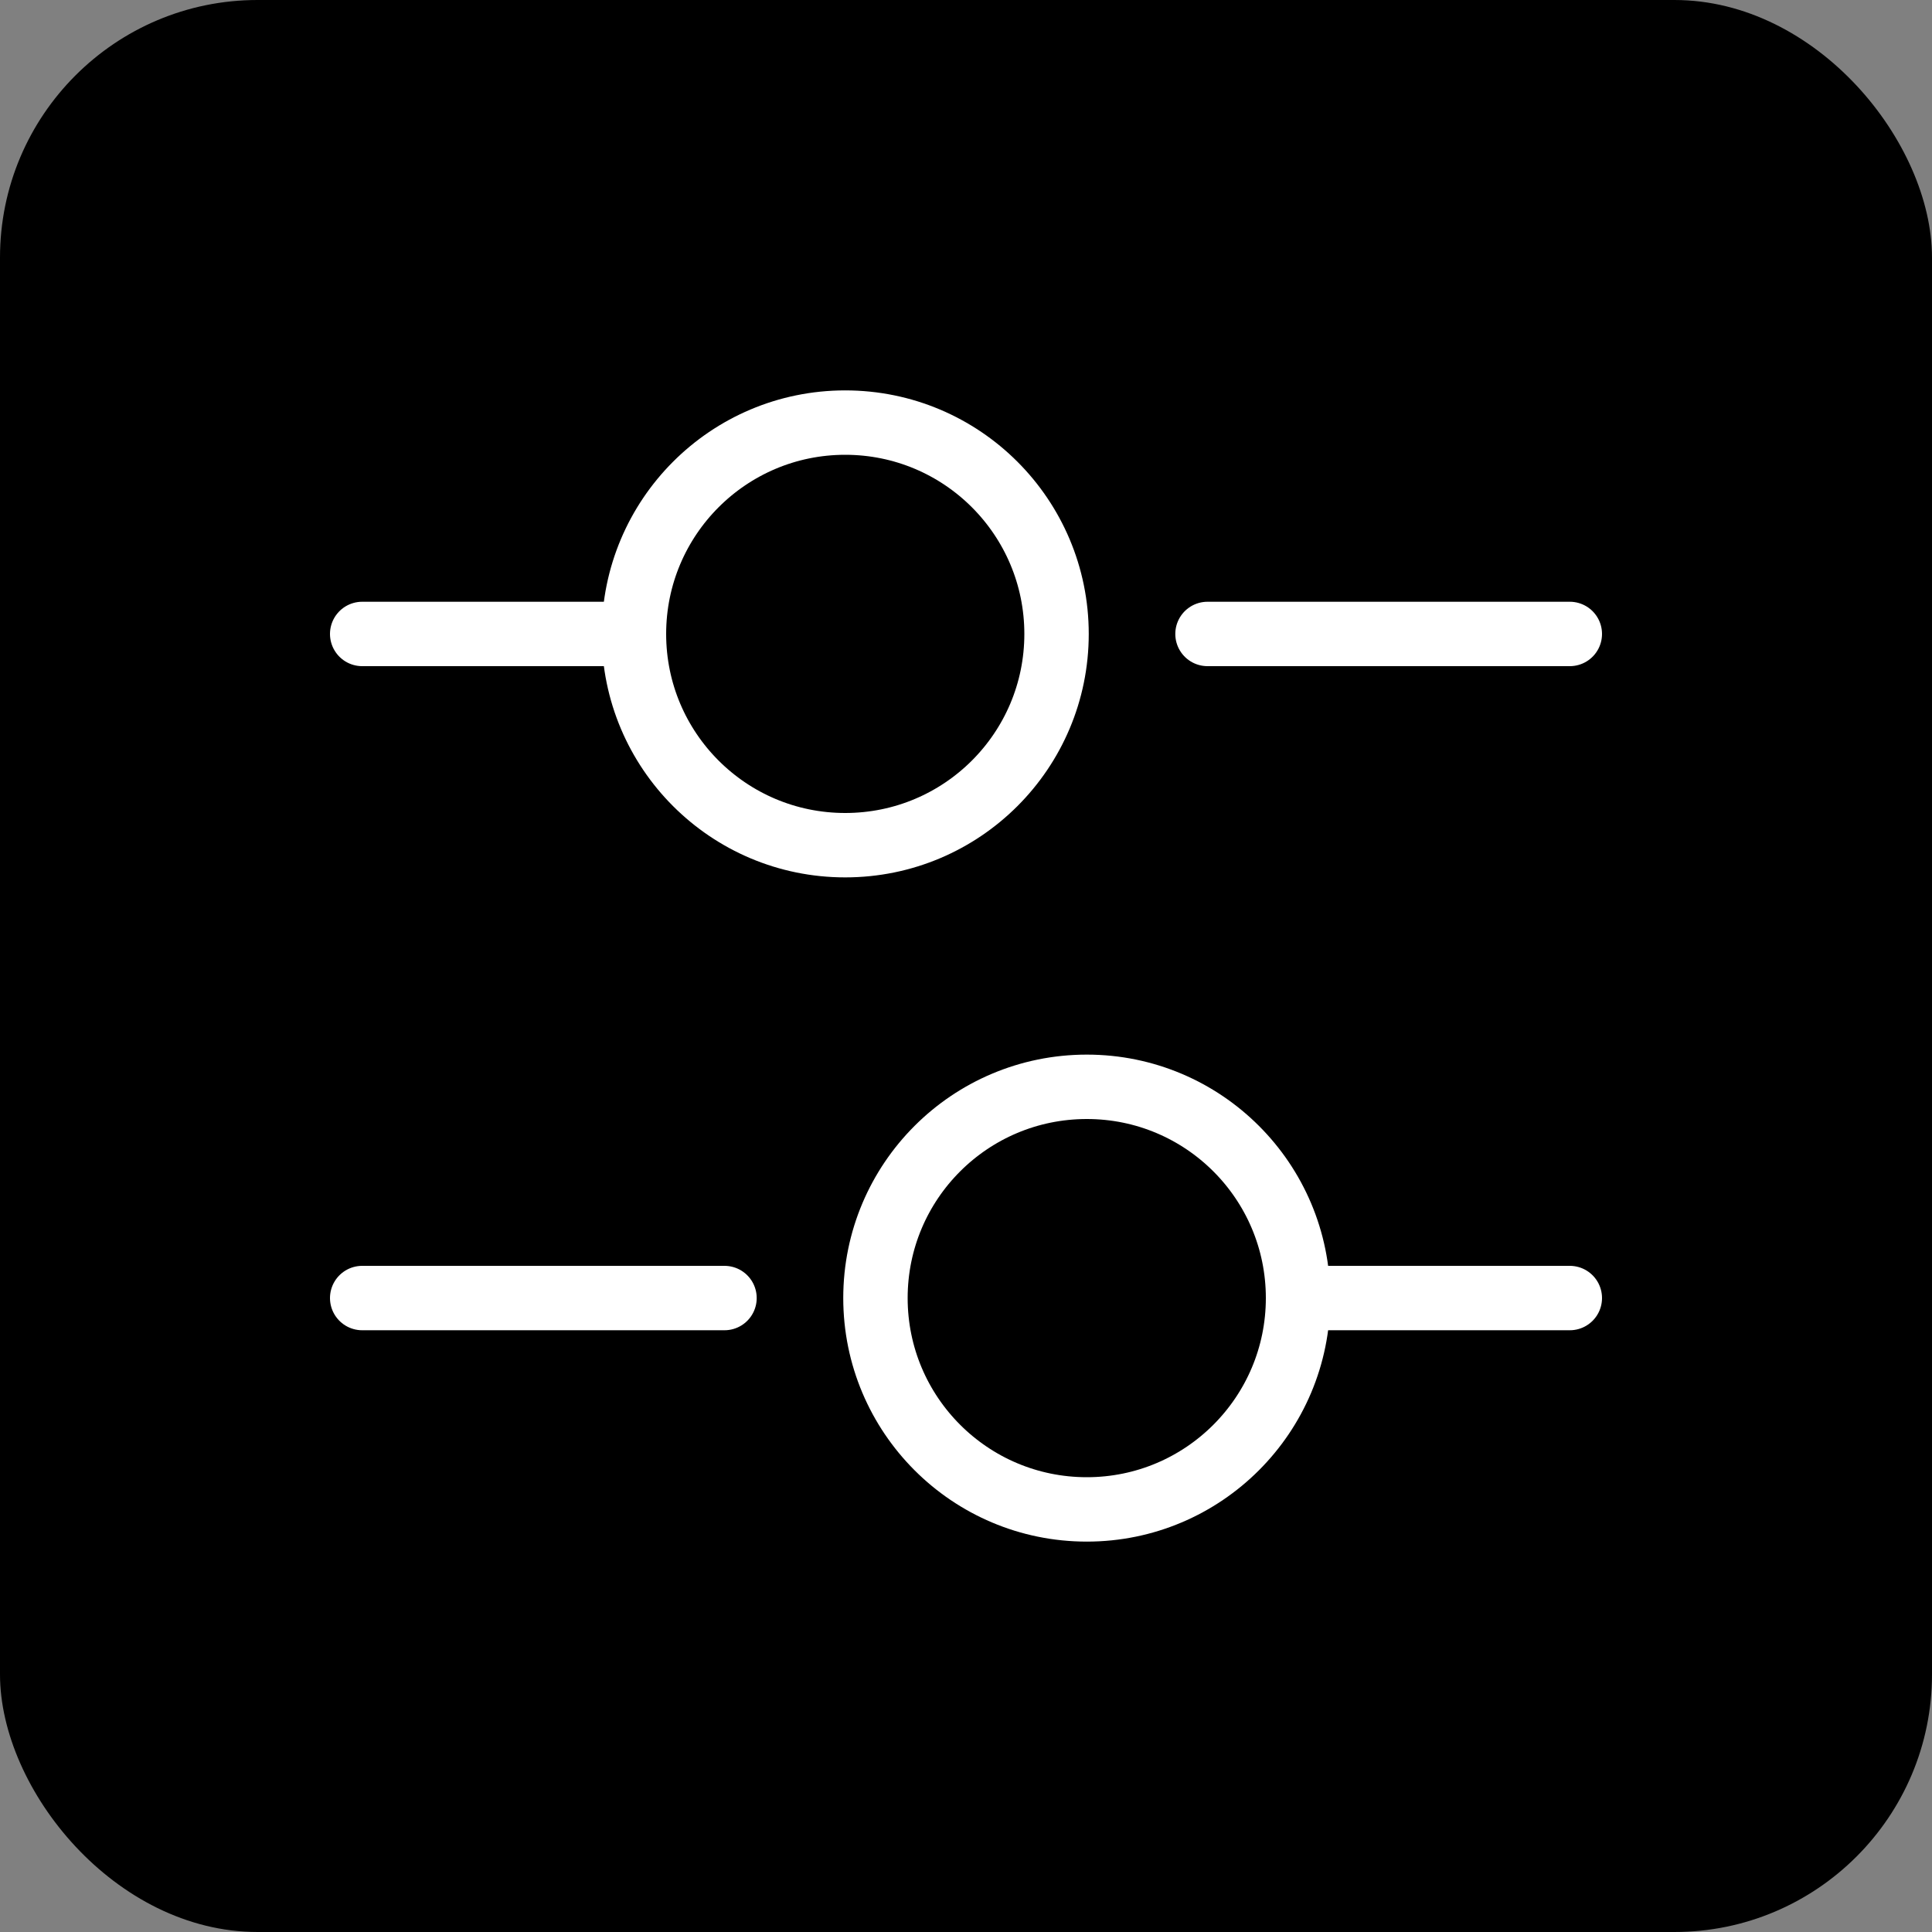 <svg width="15" height="15" viewBox="0 0 15 15" fill="none" xmlns="http://www.w3.org/2000/svg">
<rect x="0" y="0" width="15" height="15" fill="#808080" stroke="none"/>
<rect width="15" height="15" rx="2" fill="currentColor"/>
<path d="M12.188 4.922H9.375" stroke="white" stroke-width="0.5" stroke-miterlimit="10" stroke-linecap="round" stroke-linejoin="round"/>
<path d="M4.688 4.922H2.812" stroke="white" stroke-width="0.5" stroke-miterlimit="10" stroke-linecap="round" stroke-linejoin="round"/>
<path d="M6.562 6.562C7.469 6.562 8.203 5.828 8.203 4.922C8.203 4.016 7.469 3.281 6.562 3.281C5.656 3.281 4.922 4.016 4.922 4.922C4.922 5.828 5.656 6.562 6.562 6.562Z" stroke="white" stroke-width="0.5" stroke-miterlimit="10" stroke-linecap="round" stroke-linejoin="round"/>
<path d="M12.188 10.078H10.312" stroke="white" stroke-width="0.5" stroke-miterlimit="10" stroke-linecap="round" stroke-linejoin="round"/>
<path d="M5.625 10.078H2.812" stroke="white" stroke-width="0.5" stroke-miterlimit="10" stroke-linecap="round" stroke-linejoin="round"/>
<path d="M8.438 11.719C9.344 11.719 10.078 10.984 10.078 10.078C10.078 9.172 9.344 8.438 8.438 8.438C7.531 8.438 6.797 9.172 6.797 10.078C6.797 10.984 7.531 11.719 8.438 11.719Z" stroke="white" stroke-width="0.5" stroke-miterlimit="10" stroke-linecap="round" stroke-linejoin="round"/>
</svg>
